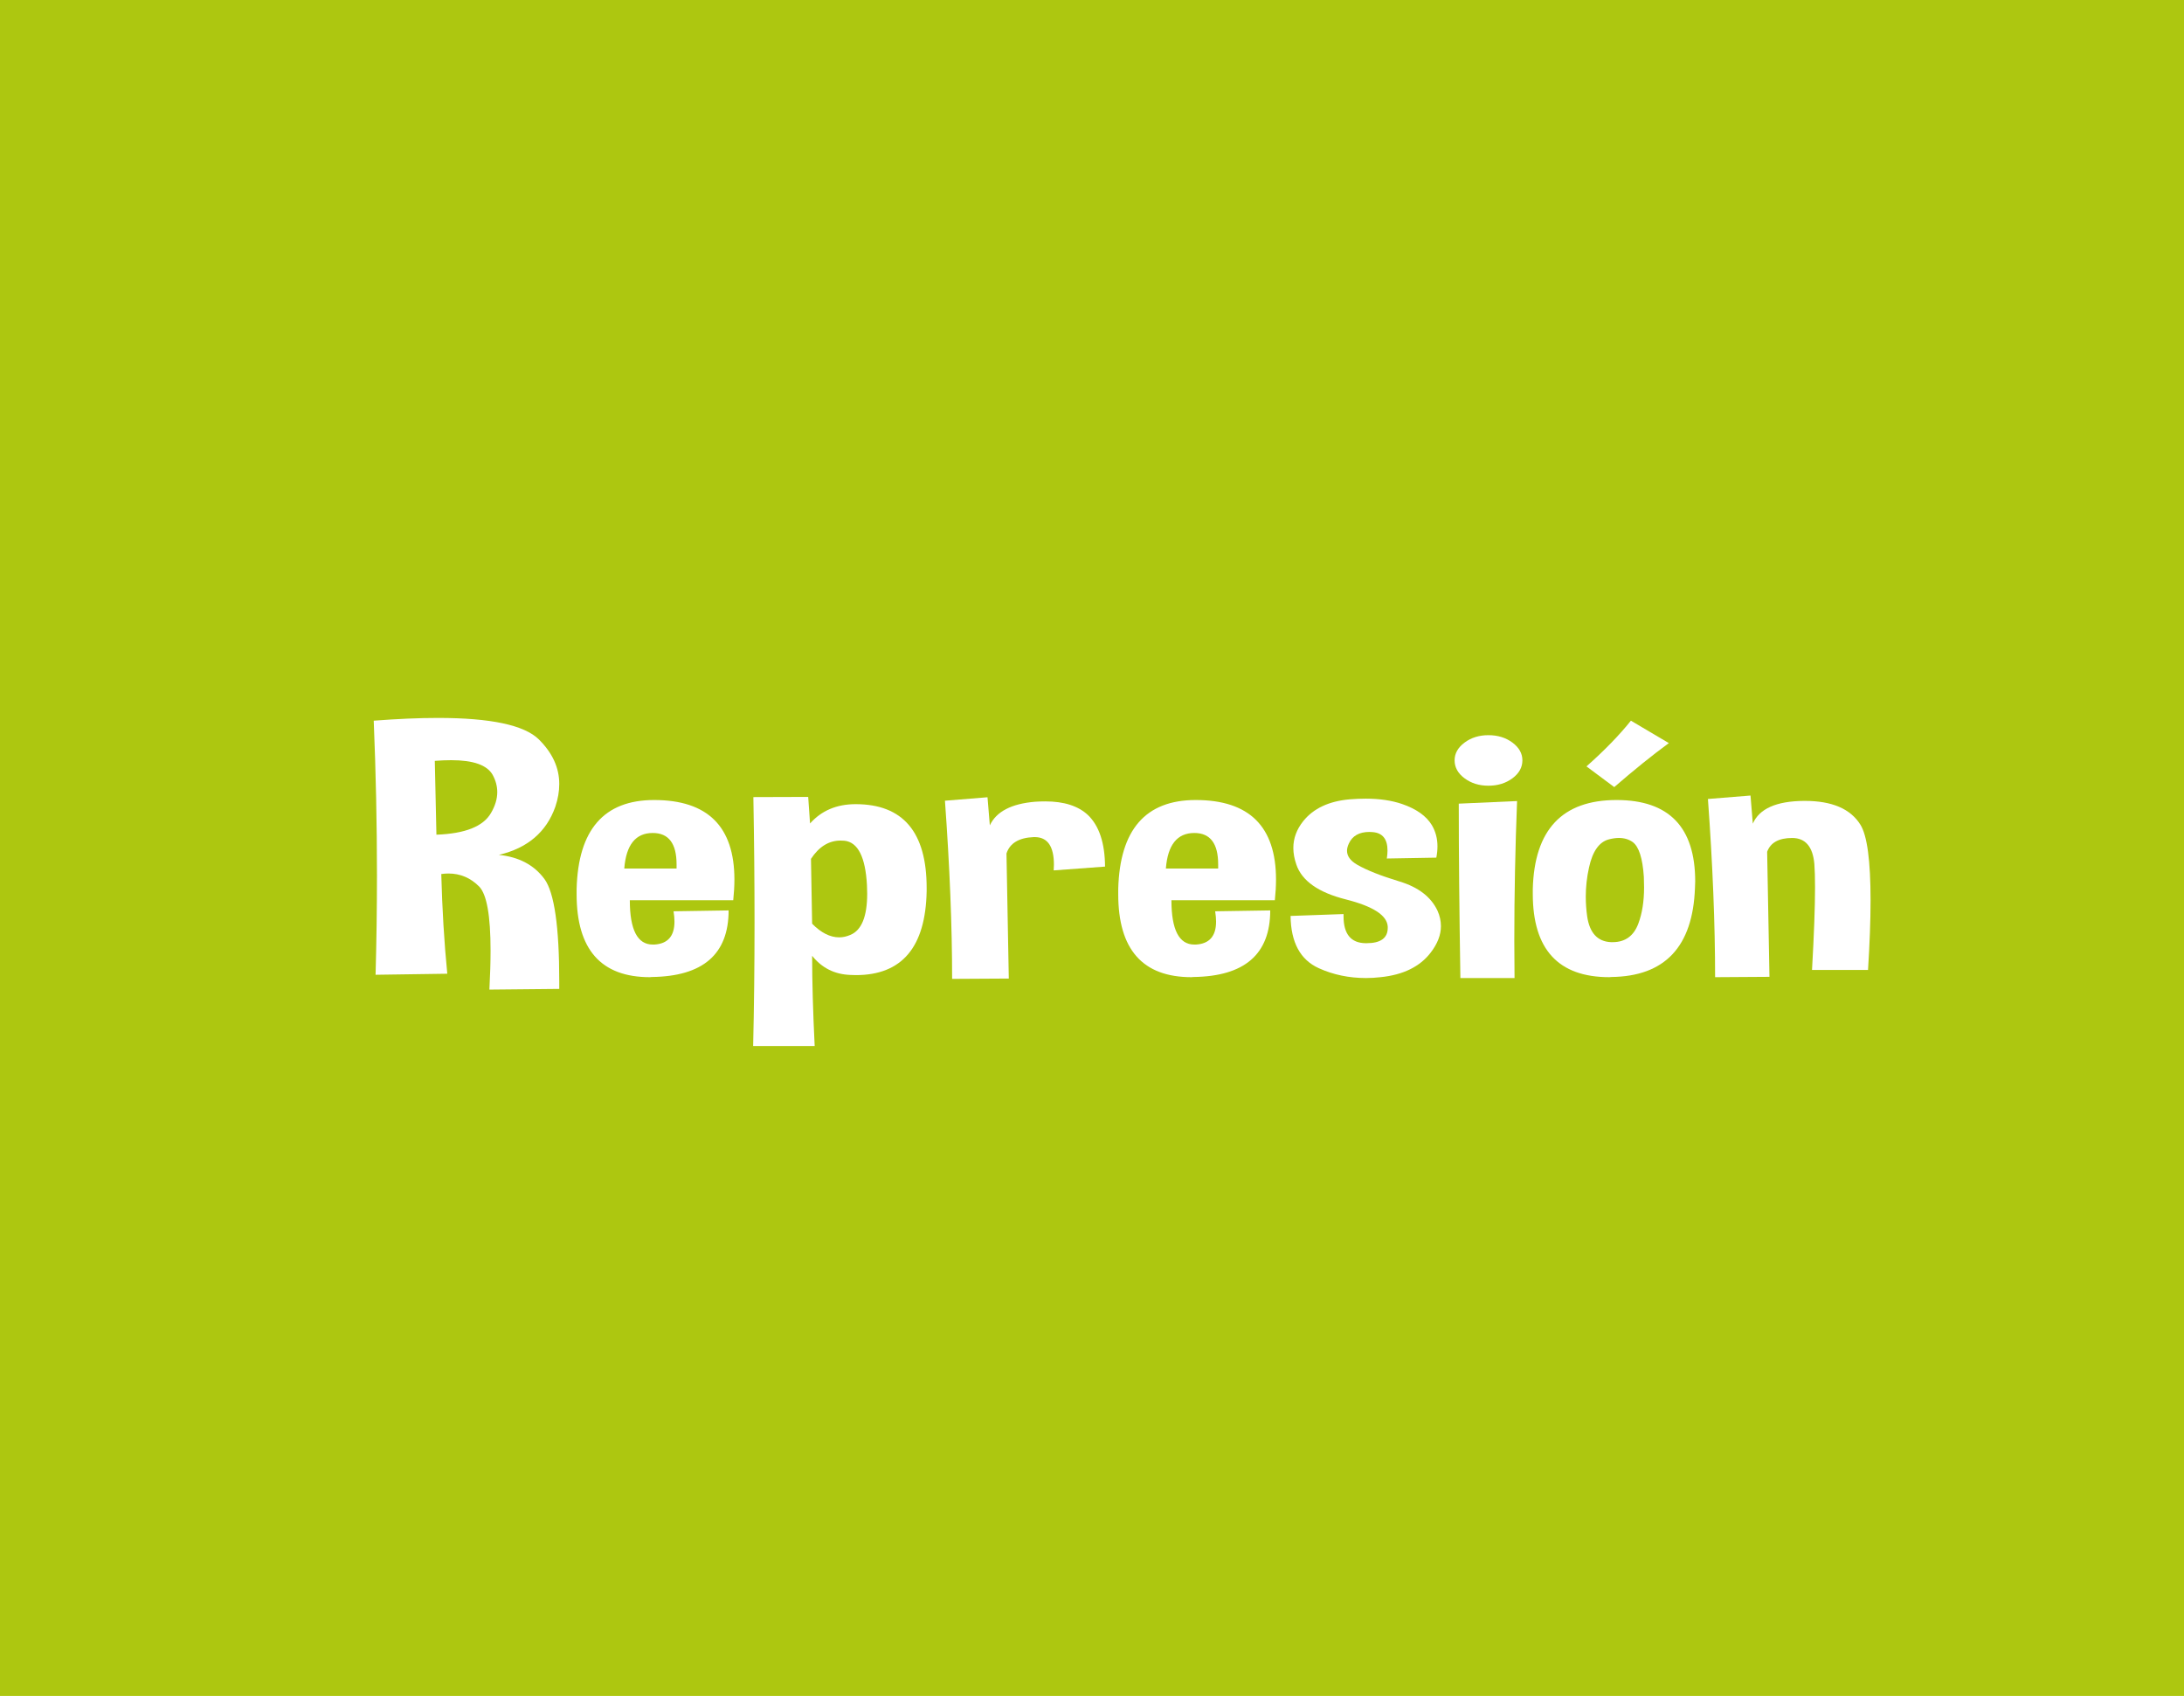 <?xml version="1.0" encoding="utf-8"?>
<!-- Generator: Adobe Illustrator 16.0.0, SVG Export Plug-In . SVG Version: 6.00 Build 0)  -->
<!DOCTYPE svg PUBLIC "-//W3C//DTD SVG 1.1//EN" "http://www.w3.org/Graphics/SVG/1.1/DTD/svg11.dtd">
<svg version="1.1" id="Capa_1" xmlns="http://www.w3.org/2000/svg" xmlns:xlink="http://www.w3.org/1999/xlink" x="0px" y="0px"
	 width="149.895px" height="116.373px" viewBox="0 0 149.895 116.373" enable-background="new 0 0 149.895 116.373"
	 xml:space="preserve">
<rect x="0" fill="#ADC710" width="149.895" height="116.373"/>
<g enable-background="new    ">
	<path fill="#FFFFFF" d="M25.777,66.888c0.063-2.257,0.095-4.529,0.095-6.818c0-3.503-0.074-7.042-0.222-10.617
		c1.641-0.126,3.112-0.189,4.414-0.189c3.621,0,5.928,0.493,6.923,1.479c0.931,0.923,1.397,1.941,1.397,3.054
		c0,0.505-0.09,1.026-0.27,1.562c-0.614,1.736-1.905,2.837-3.874,3.302c1.376,0.143,2.418,0.694,3.128,1.657
		c0.677,0.931,1.016,3.274,1.016,7.03v0.51l-4.795,0.047c0.053-0.994,0.08-1.886,0.08-2.675c0-2.392-0.259-3.854-0.778-4.392
		c-0.593-0.6-1.297-0.899-2.112-0.899c-0.159,0-0.323,0.012-0.493,0.036c0.064,2.406,0.201,4.687,0.413,6.841L25.777,66.888z
		 M29.842,52.21l0.111,5.066c1.969-0.071,3.218-0.568,3.747-1.491c0.286-0.489,0.429-0.967,0.429-1.432
		c0-0.403-0.106-0.797-0.317-1.184c-0.381-0.671-1.329-1.006-2.842-1.006C30.62,52.163,30.244,52.179,29.842,52.21z"/>
	<path fill="#FFFFFF" d="M44.895,54.897c3.673,0,5.51,1.819,5.51,5.457c0,0.441-0.027,0.915-0.08,1.42h-7.098
		c0,2.027,0.524,3.041,1.572,3.041h0.111c0.921-0.055,1.381-0.579,1.381-1.574c0-0.213-0.021-0.449-0.063-0.709l3.779-0.06
		c0,3.007-1.763,4.529-5.288,4.569c-0.042,0.008-0.08,0.012-0.111,0.012c-3.356,0-5.033-1.898-5.033-5.693v-0.355
		C39.681,56.933,41.454,54.897,44.895,54.897z M42.846,59.597h3.589v-0.285c0-1.436-0.545-2.153-1.636-2.153
		C43.625,57.158,42.974,57.971,42.846,59.597z"/>
	<path fill="#FFFFFF" d="M51.691,71.776c0.063-2.66,0.095-5.488,0.095-8.487c0-2.729-0.026-5.594-0.08-8.593l3.763-0.012
		l0.127,1.823c0.783-0.883,1.826-1.326,3.128-1.326c3.25,0,4.875,1.914,4.875,5.741v0.237c-0.074,3.834-1.694,5.752-4.859,5.752
		c-0.127,0-0.254-0.004-0.381-0.012c-1.08-0.039-1.953-0.478-2.62-1.314c0,1.752,0.058,3.816,0.175,6.191H51.691z M55.66,58.934
		l0.079,4.45c0.614,0.623,1.233,0.936,1.858,0.936c0.254,0,0.508-0.056,0.762-0.166c0.772-0.315,1.159-1.259,1.159-2.829
		c0-0.188-0.005-0.386-0.016-0.592c-0.106-1.925-0.619-2.939-1.54-3.042c-0.095-0.007-0.186-0.012-0.27-0.012
		C56.888,57.679,56.211,58.097,55.66,58.934z"/>
	<path fill="#FFFFFF" d="M69.078,58.566l0.159,8.581l-3.89,0.023c0-3.629-0.165-7.705-0.492-12.226l2.921-0.237l0.159,1.929
		c0.445-0.947,1.482-1.487,3.112-1.622c0.244-0.016,0.477-0.023,0.699-0.023c1.281,0,2.255,0.312,2.922,0.935
		c0.772,0.742,1.164,1.921,1.175,3.539l-3.525,0.261c0.01-0.134,0.016-0.265,0.016-0.391c0-1.262-0.439-1.894-1.318-1.894h-0.063
		C69.935,57.481,69.31,57.856,69.078,58.566z"/>
	<path fill="#FFFFFF" d="M82.067,54.897c3.673,0,5.51,1.819,5.51,5.457c0,0.441-0.027,0.915-0.08,1.42h-7.098
		c0,2.027,0.524,3.041,1.572,3.041h0.111c0.921-0.055,1.381-0.579,1.381-1.574c0-0.213-0.021-0.449-0.062-0.709l3.779-0.06
		c0,3.007-1.764,4.529-5.288,4.569c-0.042,0.008-0.079,0.012-0.111,0.012c-3.356,0-5.033-1.898-5.033-5.693v-0.355
		C76.853,56.933,78.625,54.897,82.067,54.897z M80.018,59.597h3.589v-0.285c0-1.436-0.546-2.153-1.636-2.153
		C80.796,57.158,80.145,57.971,80.018,59.597z"/>
	<path fill="#FFFFFF" d="M88.576,62.851l3.636-0.129v0.153c0,1.216,0.503,1.831,1.509,1.847h0.063c0.974,0,1.461-0.352,1.461-1.054
		v-0.083c-0.042-0.773-1.003-1.396-2.882-1.87s-3.01-1.271-3.391-2.391c-0.137-0.395-0.206-0.773-0.206-1.136
		c0-0.663,0.228-1.278,0.683-1.847c0.699-0.868,1.758-1.365,3.176-1.491c0.381-0.032,0.752-0.047,1.111-0.047
		c0.942,0,1.773,0.122,2.493,0.367c0.984,0.339,1.667,0.825,2.048,1.456c0.254,0.434,0.381,0.916,0.381,1.444
		c0,0.253-0.025,0.513-0.078,0.781l-3.398,0.059c0.031-0.196,0.047-0.378,0.047-0.544c0-0.789-0.338-1.211-1.016-1.267
		c-0.074-0.007-0.148-0.012-0.223-0.012c-0.698,0-1.17,0.265-1.413,0.793c-0.085,0.182-0.127,0.348-0.127,0.497
		c0,0.371,0.233,0.69,0.698,0.959c0.656,0.379,1.628,0.763,2.914,1.153s2.152,1.057,2.596,1.995c0.159,0.354,0.238,0.71,0.238,1.065
		c0,0.6-0.232,1.203-0.698,1.811c-0.741,0.971-1.89,1.535-3.446,1.693c-0.338,0.039-0.672,0.059-1,0.059
		c-1.164,0-2.244-0.225-3.238-0.675C89.242,65.862,88.598,64.667,88.576,62.851z"/>
	<path fill="#FFFFFF" d="M104.487,52.175c0,0.481-0.228,0.892-0.683,1.231c-0.456,0.339-1.006,0.509-1.651,0.509
		c-0.635,0-1.181-0.17-1.636-0.509c-0.455-0.339-0.683-0.75-0.683-1.231c0-0.473,0.228-0.879,0.683-1.219
		c0.455-0.339,1.001-0.509,1.636-0.509c0.646,0,1.195,0.17,1.651,0.509C104.259,51.295,104.487,51.702,104.487,52.175z
		 M100.231,67.112c-0.074-4.616-0.111-8.605-0.111-11.966l4.002-0.178c-0.127,3.22-0.19,6.419-0.19,9.599
		c0,0.853,0.005,1.701,0.016,2.545H100.231z"/>
	<path fill="#FFFFFF" d="M110.949,54.897c3.599,0,5.398,1.862,5.398,5.586c0,0.15-0.006,0.301-0.016,0.45
		c-0.148,4.032-2.064,6.068-5.748,6.108c-0.043,0.008-0.085,0.012-0.127,0.012c-3.504,0-5.256-1.906-5.256-5.717v-0.332
		C105.307,56.933,107.223,54.897,110.949,54.897z M110.425,57.596c-0.667,0.173-1.122,0.816-1.365,1.929
		c-0.148,0.663-0.223,1.329-0.223,2.001c0,0.449,0.032,0.902,0.096,1.36c0.169,1.136,0.714,1.724,1.636,1.764h0.111
		c0.857,0,1.444-0.422,1.762-1.267c0.265-0.702,0.396-1.535,0.396-2.497c0-0.237-0.005-0.478-0.016-0.722
		c-0.084-1.271-0.338-2.064-0.762-2.38c-0.265-0.189-0.582-0.284-0.953-0.284C110.897,57.501,110.668,57.533,110.425,57.596z
		 M108.885,52.589c1.238-1.097,2.255-2.143,3.049-3.137l2.604,1.539c-1.121,0.821-2.371,1.827-3.747,3.019L108.885,52.589z"/>
	<path fill="#FFFFFF" d="M120.143,54.589l0.158,1.93c0.445-1.026,1.614-1.547,3.51-1.562h0.062c1.863,0,3.134,0.544,3.812,1.633
		c0.466,0.742,0.698,2.478,0.698,5.208c0,1.342-0.059,2.928-0.174,4.758h-3.844c0.139-2.438,0.207-4.328,0.207-5.669
		c0-0.671-0.016-1.208-0.047-1.61c-0.106-1.183-0.615-1.775-1.525-1.775s-1.482,0.315-1.715,0.947l0.159,8.581l-3.731,0.024
		c0-3.631-0.164-7.706-0.492-12.228L120.143,54.589z"/>
</g>
</svg>

